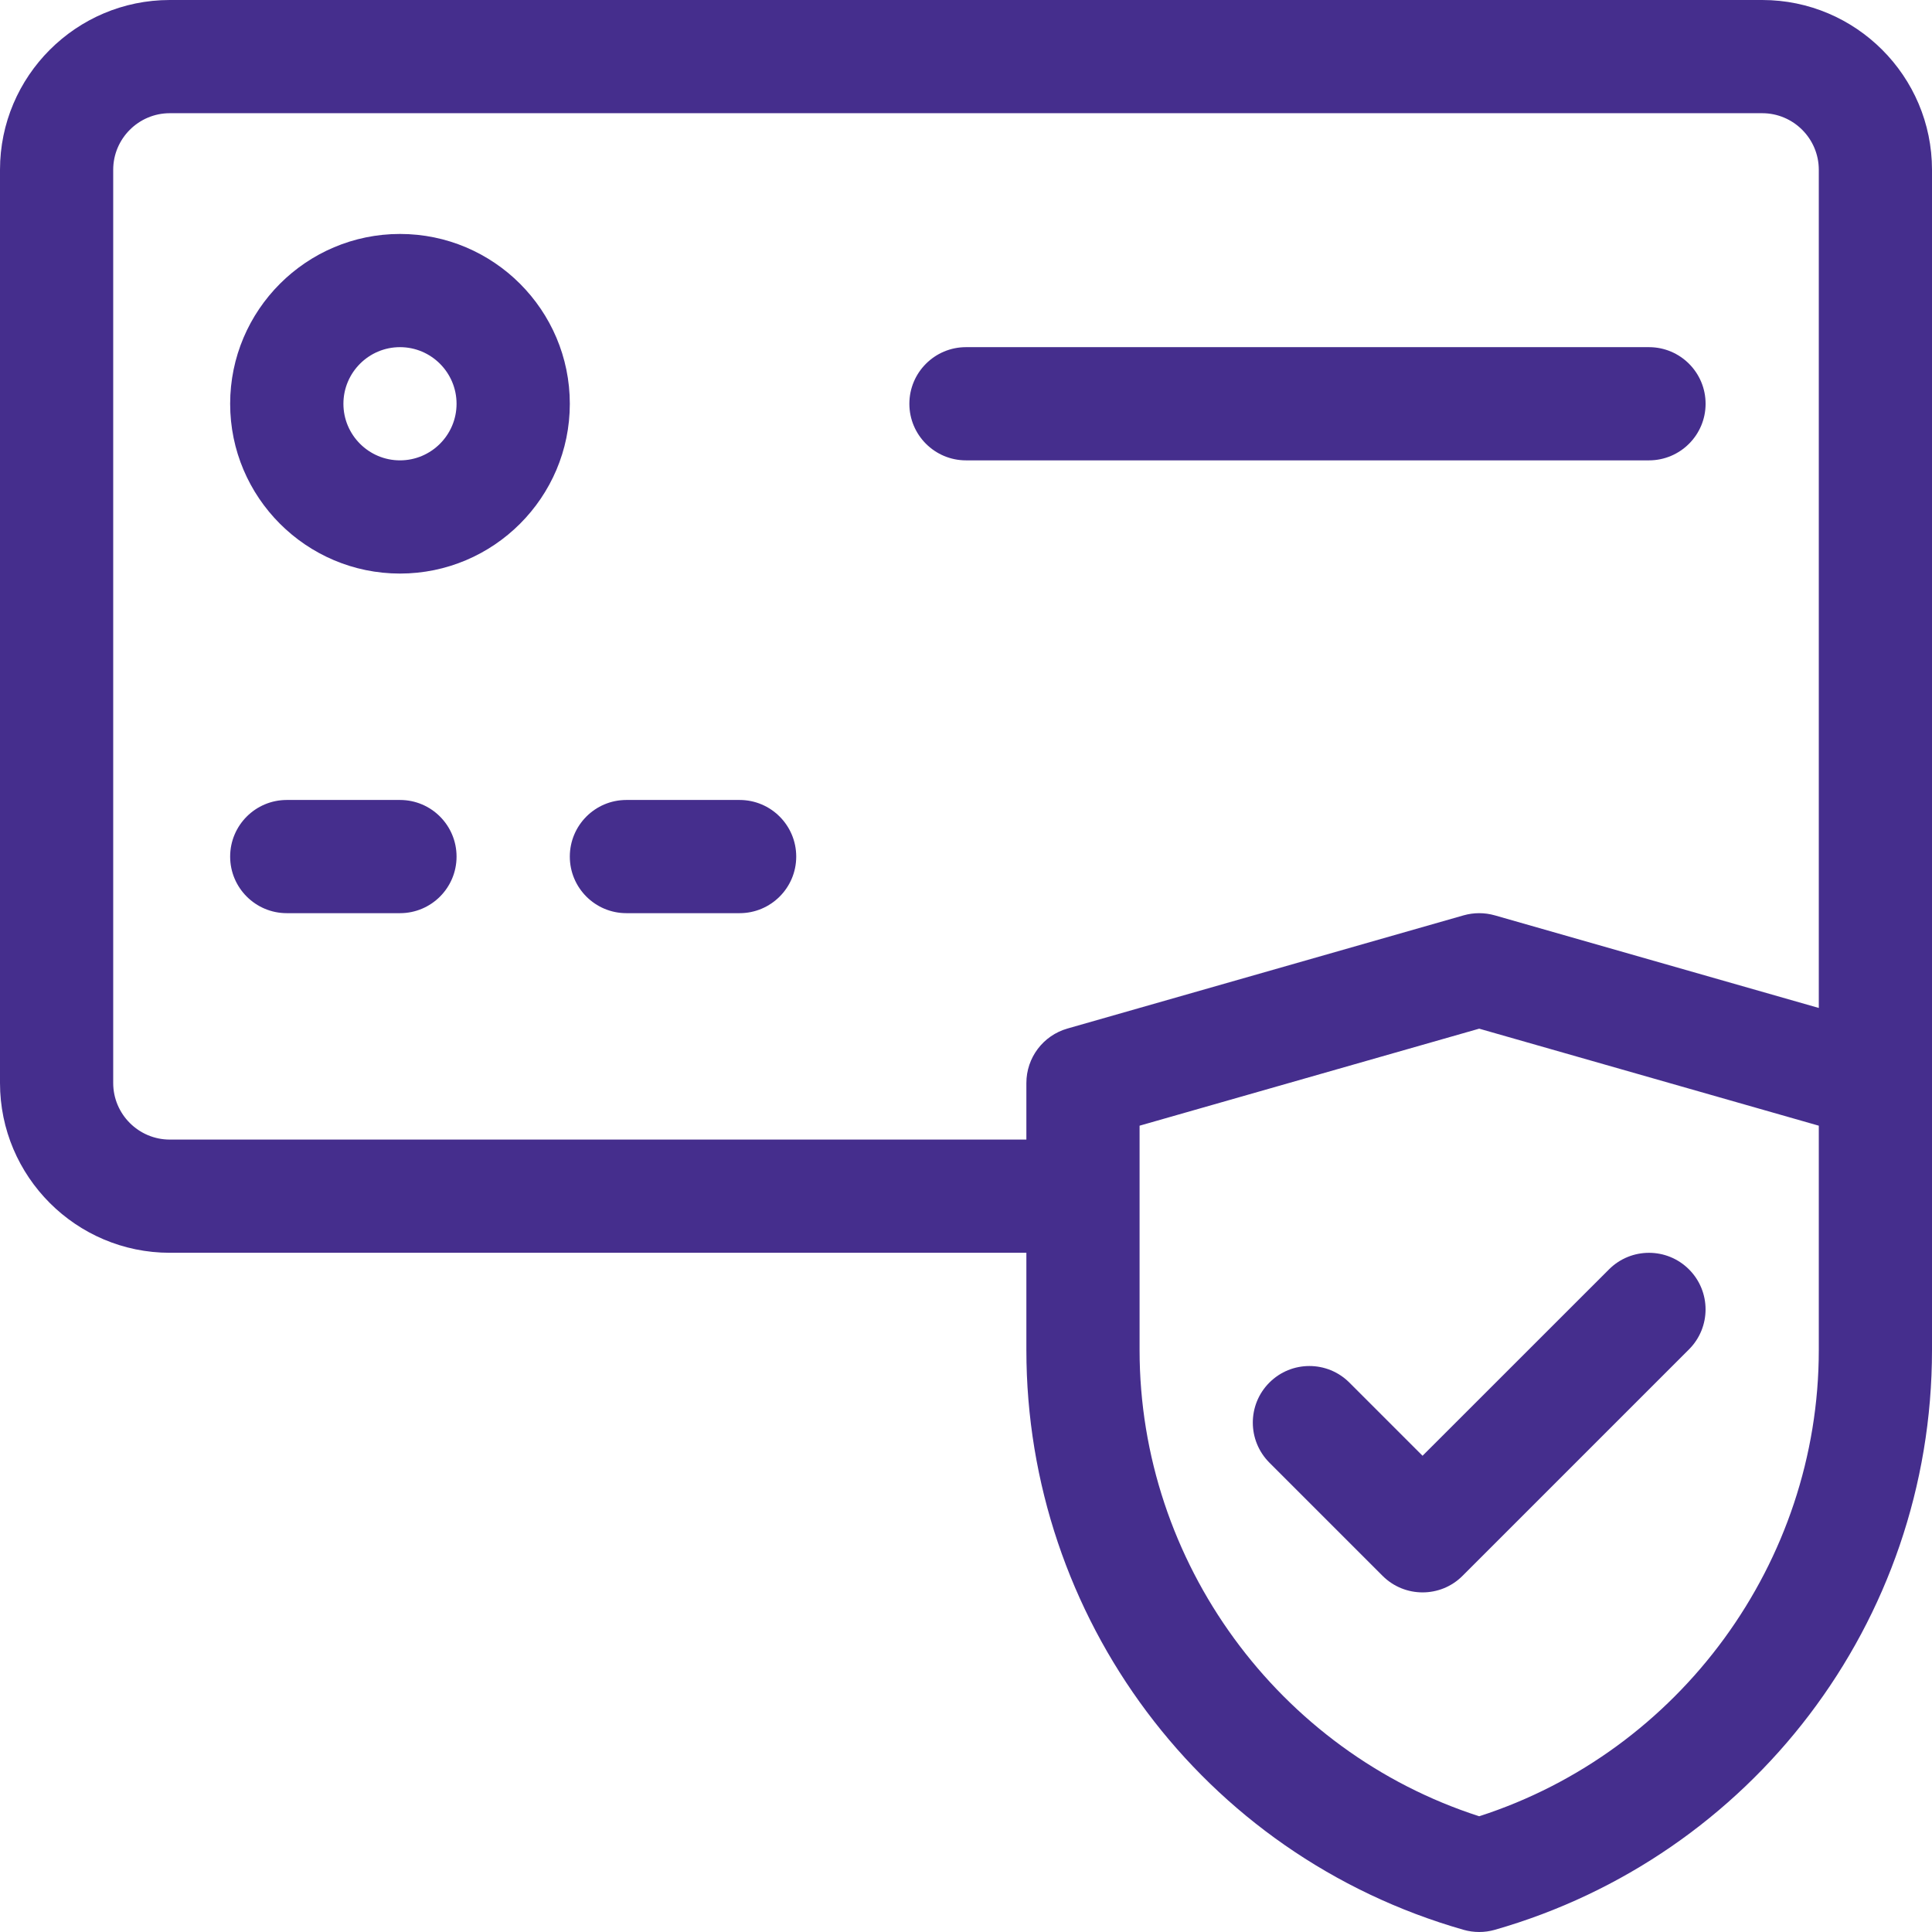 <svg width="32" height="32" viewBox="0 0 32 32" fill="none" xmlns="http://www.w3.org/2000/svg">
<g clip-path="url(#clip0_2208_16576)">
<path d="M29.188 0H2.812C1.262 0 0 1.262 0 2.812V17.938C0 19.488 1.262 20.75 2.812 20.75H17V22.362C17 26.771 19.902 30.724 24.242 31.964C24.327 31.988 24.413 32 24.5 32C24.587 32 24.673 31.988 24.758 31.964C28.997 30.753 32 26.876 32 22.362C32 20.67 32 3.459 32 2.812C32 1.262 30.738 0 29.188 0ZM2.812 18.875C2.296 18.875 1.875 18.454 1.875 17.938V2.812C1.875 2.296 2.296 1.875 2.812 1.875H29.188C29.704 1.875 30.125 2.296 30.125 2.812V16.695L24.758 15.161C24.589 15.113 24.411 15.113 24.242 15.161L17.68 17.036C17.277 17.151 17 17.519 17 17.938V18.875H2.812ZM30.125 22.362C30.125 25.875 27.825 29.011 24.5 30.083C21.175 29.011 18.875 25.875 18.875 22.362V18.645L24.5 17.038L30.125 18.645V22.362Z" fill="#452E8D"/>
<path d="M22.35 22.9C21.984 22.534 21.391 22.534 21.025 22.9C20.659 23.266 20.659 23.859 21.025 24.226L22.9 26.101C23.083 26.284 23.323 26.375 23.562 26.375C23.802 26.375 24.042 26.284 24.225 26.1L27.975 22.35C28.341 21.984 28.341 21.391 27.975 21.025C27.609 20.659 27.016 20.659 26.65 21.025L23.562 24.112L22.35 22.9Z" fill="#452E8D"/>
<path d="M6.625 13.25H4.75C4.232 13.25 3.812 13.67 3.812 14.188C3.812 14.705 4.232 15.125 4.75 15.125H6.625C7.143 15.125 7.562 14.705 7.562 14.188C7.562 13.67 7.143 13.25 6.625 13.25Z" fill="#452E8D"/>
<path d="M12.25 13.25H10.375C9.857 13.25 9.438 13.67 9.438 14.188C9.438 14.705 9.857 15.125 10.375 15.125H12.25C12.768 15.125 13.188 14.705 13.188 14.188C13.188 13.67 12.768 13.25 12.25 13.25Z" fill="#452E8D"/>
<path d="M28.25 6.688C28.25 6.17 27.83 5.75 27.312 5.75H16C15.482 5.75 15.062 6.17 15.062 6.688C15.062 7.205 15.482 7.625 16 7.625H27.312C27.83 7.625 28.25 7.205 28.25 6.688Z" fill="#452E8D"/>
<path d="M6.625 9.5C5.074 9.5 3.812 8.238 3.812 6.688C3.812 5.137 5.074 3.875 6.625 3.875C8.176 3.875 9.438 5.137 9.438 6.688C9.438 8.238 8.176 9.5 6.625 9.5ZM6.625 5.75C6.108 5.75 5.688 6.171 5.688 6.688C5.688 7.204 6.108 7.625 6.625 7.625C7.142 7.625 7.562 7.204 7.562 6.688C7.562 6.171 7.142 5.75 6.625 5.75Z" fill="#452E8D"/>
</g>
<defs>
<clipPath id="clip0_2208_16576">
<rect width="32" height="32" fill="white"/>
</clipPath>
</defs>
</svg>
